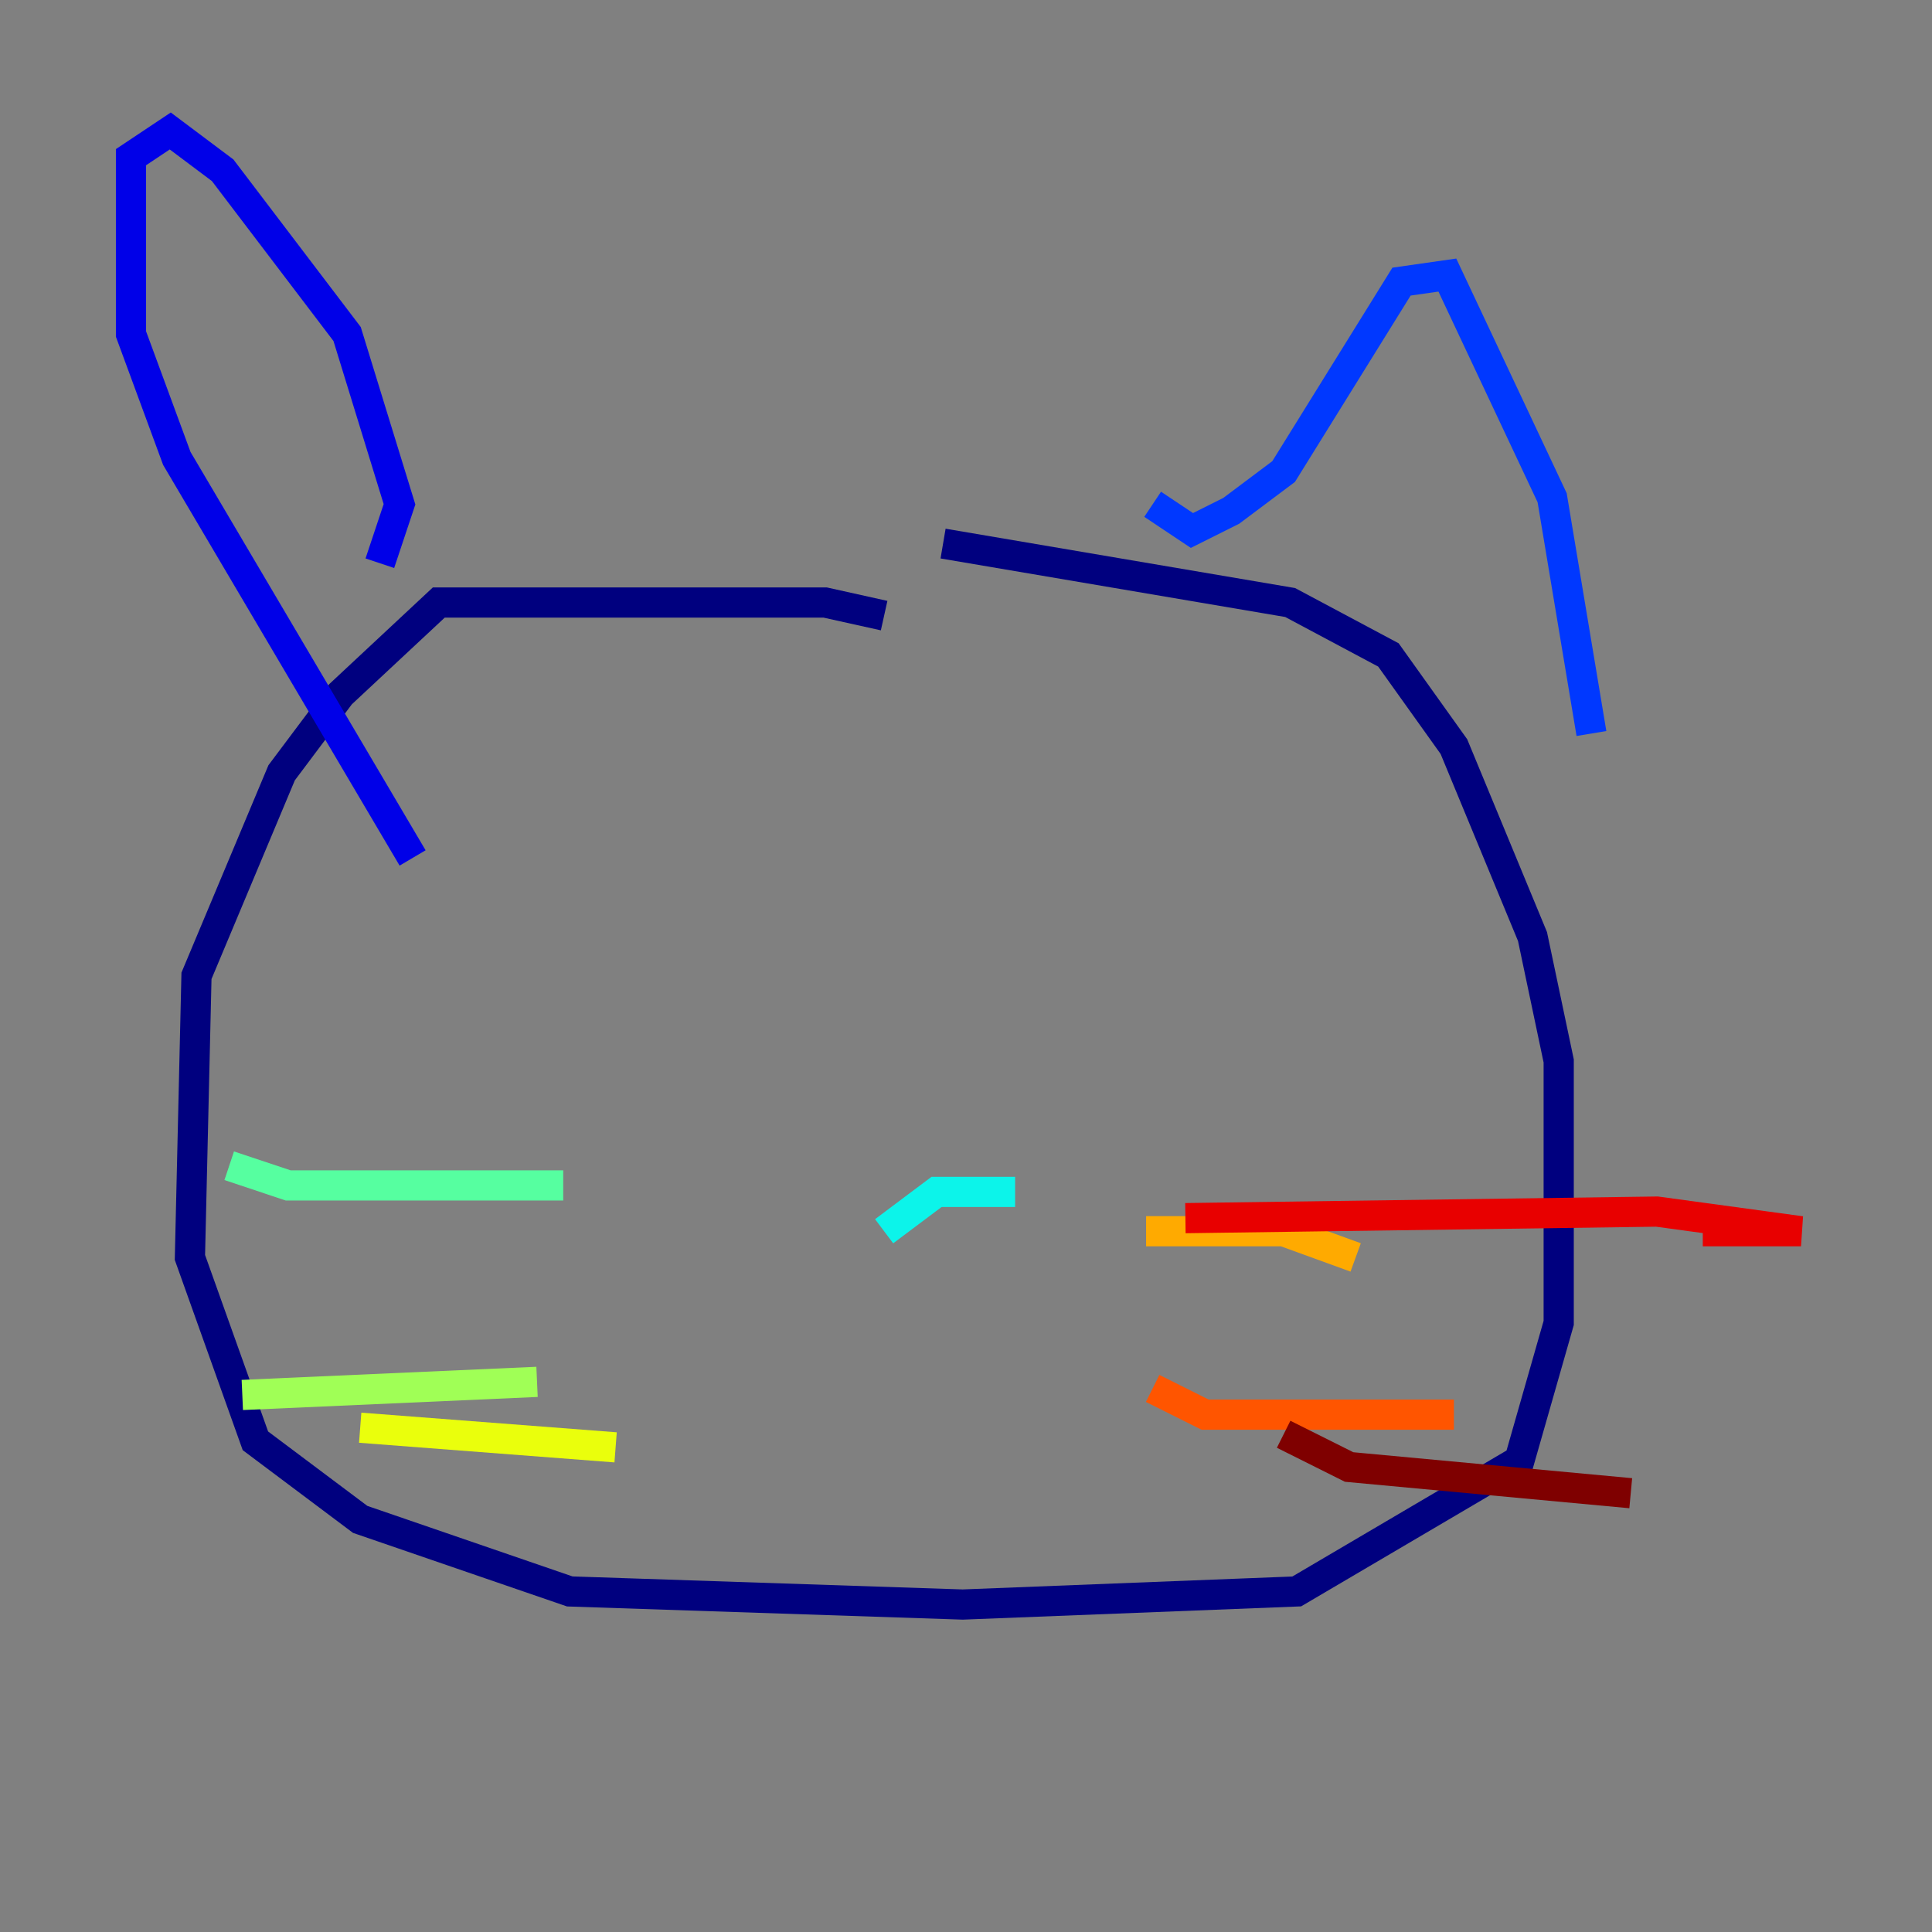 <?xml version="1.0" encoding="utf-8" ?>
<svg baseProfile="tiny" height="128" version="1.2" viewBox="0,0,128,128" width="128" xmlns="http://www.w3.org/2000/svg" xmlns:ev="http://www.w3.org/2001/xml-events" xmlns:xlink="http://www.w3.org/1999/xlink"><rect x="0" y="0" width="128" height="128" fill="#808080" stroke="none"/><defs /><polyline fill="none" points="58.576,40.786 54.671,39.919 29.071,39.919 22.563,45.993 18.658,51.2 13.017,64.651 12.583,83.308 16.922,95.458 23.864,100.664 37.749,105.437 63.783,106.305 85.912,105.437 100.664,96.759 103.268,87.647 103.268,70.291 101.532,62.047 96.325,49.464 91.986,43.39 85.478,39.919 62.481,36.014" stroke="#00007f" stroke-width="2" /><polyline fill="none" points="25.166,37.315 26.468,33.41 22.997,22.129 14.752,11.281 11.281,8.678 8.678,10.414 8.678,22.129 11.715,30.373 27.336,56.841" stroke="#0000e8" stroke-width="2" /><polyline fill="none" points="76.366,33.41 78.969,35.146 81.573,33.844 85.044,31.241 92.854,18.658 95.891,18.224 102.834,32.976 105.437,48.597" stroke="#0038ff" stroke-width="2" /><polyline fill="none" points="55.539,74.197 55.539,74.197" stroke="#0094ff" stroke-width="2" /><polyline fill="none" points="67.254,78.969 62.047,78.969 58.576,81.573" stroke="#0cf4ea" stroke-width="2" /><polyline fill="none" points="15.186,77.234 19.091,78.536 37.315,78.536" stroke="#56ffa0" stroke-width="2" /><polyline fill="none" points="16.054,92.42 35.58,91.552" stroke="#a0ff56" stroke-width="2" /><polyline fill="none" points="23.864,94.59 40.786,95.891" stroke="#eaff0c" stroke-width="2" /><polyline fill="none" points="75.932,81.573 85.044,81.573 89.817,83.308" stroke="#ffaa00" stroke-width="2" /><polyline fill="none" points="76.366,91.986 79.837,93.722 96.325,93.722" stroke="#ff5500" stroke-width="2" /><polyline fill="none" points="78.536,80.705 109.776,80.271 119.322,81.573 112.814,81.573" stroke="#e80000" stroke-width="2" /><polyline fill="none" points="85.044,95.024 89.383,97.193 108.041,98.929" stroke="#7f0000" stroke-width="2" /></svg>